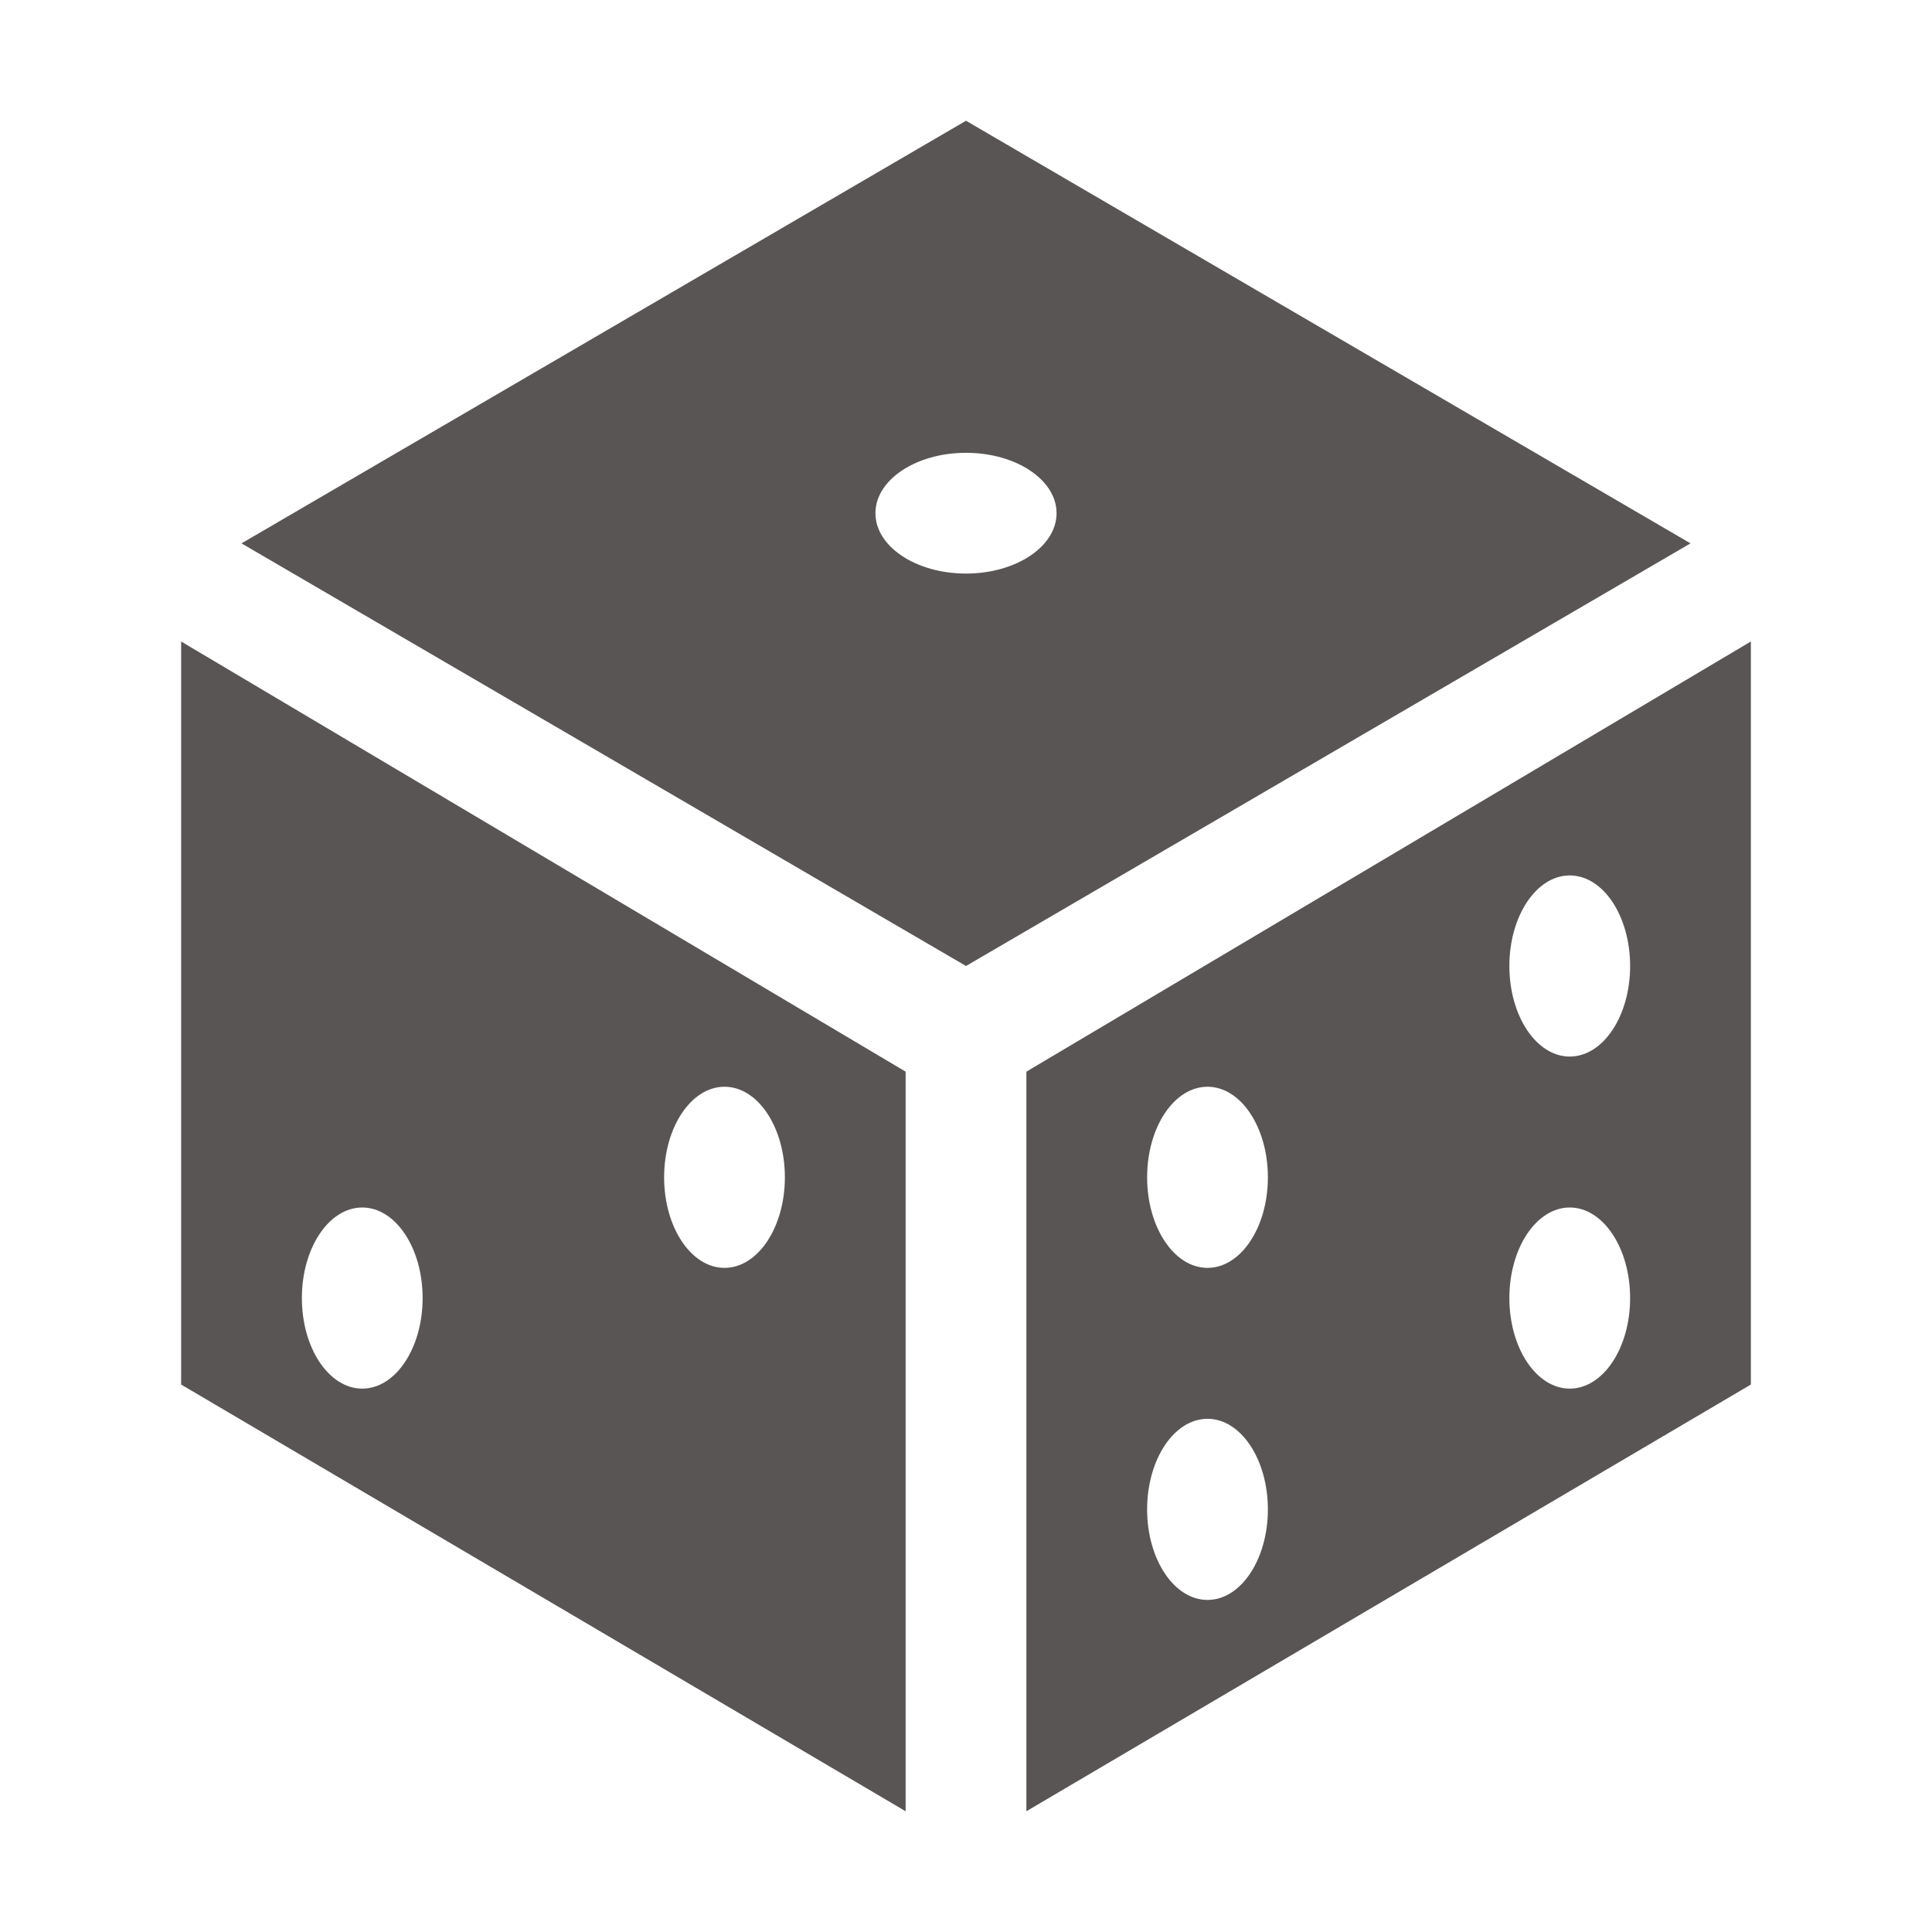 <?xml version="1.0" encoding="UTF-8"?>
<svg xmlns="http://www.w3.org/2000/svg" xmlns:xlink="http://www.w3.org/1999/xlink" width="192px" height="192px" viewBox="0 0 192 192" version="1.1">
<g id="surface1">
<path style=" stroke:none;fill-rule:nonzero;fill:rgb(34.902%,33.333%,33.333%);fill-opacity:1;" d="M 18 137.594 L 90 180 L 90 106.5 L 18 63.75 Z M 72 108 C 75.316 108 78 112.031 78 117 C 78 121.969 75.316 126 72 126 C 68.684 126 66 121.969 66 117 C 66 112.031 68.684 108 72 108 M 36 120 C 39.316 120 42 124.031 42 129 C 42 133.969 39.316 138 36 138 C 32.684 138 30 133.969 30 129 C 30 124.031 32.684 120 36 120 M 102 106.5 L 102 180 L 174 137.594 L 174 63.75 Z M 120 159 C 116.684 159 114 154.969 114 150 C 114 145.031 116.684 141 120 141 C 123.316 141 126 145.031 126 150 C 126 154.969 123.316 159 120 159 M 120 126 C 116.684 126 114 121.969 114 117 C 114 112.031 116.684 108 120 108 C 123.316 108 126 112.031 126 117 C 126 121.969 123.316 126 120 126 M 156 138 C 152.684 138 150 133.969 150 129 C 150 124.031 152.684 120 156 120 C 159.316 120 162 124.031 162 129 C 162 133.969 159.316 138 156 138 M 156 105 C 152.684 105 150 100.969 150 96 C 150 91.031 152.684 87 156 87 C 159.316 87 162 91.031 162 96 C 162 100.969 159.316 105 156 105 M 96 12 L 24 54 L 96 96 L 168 54 Z M 96 57 C 91.031 57 87 54.316 87 51 C 87 47.684 91.031 45 96 45 C 100.969 45 105 47.684 105 51 C 105 54.316 100.969 57 96 57 "/>
</g>
</svg>
